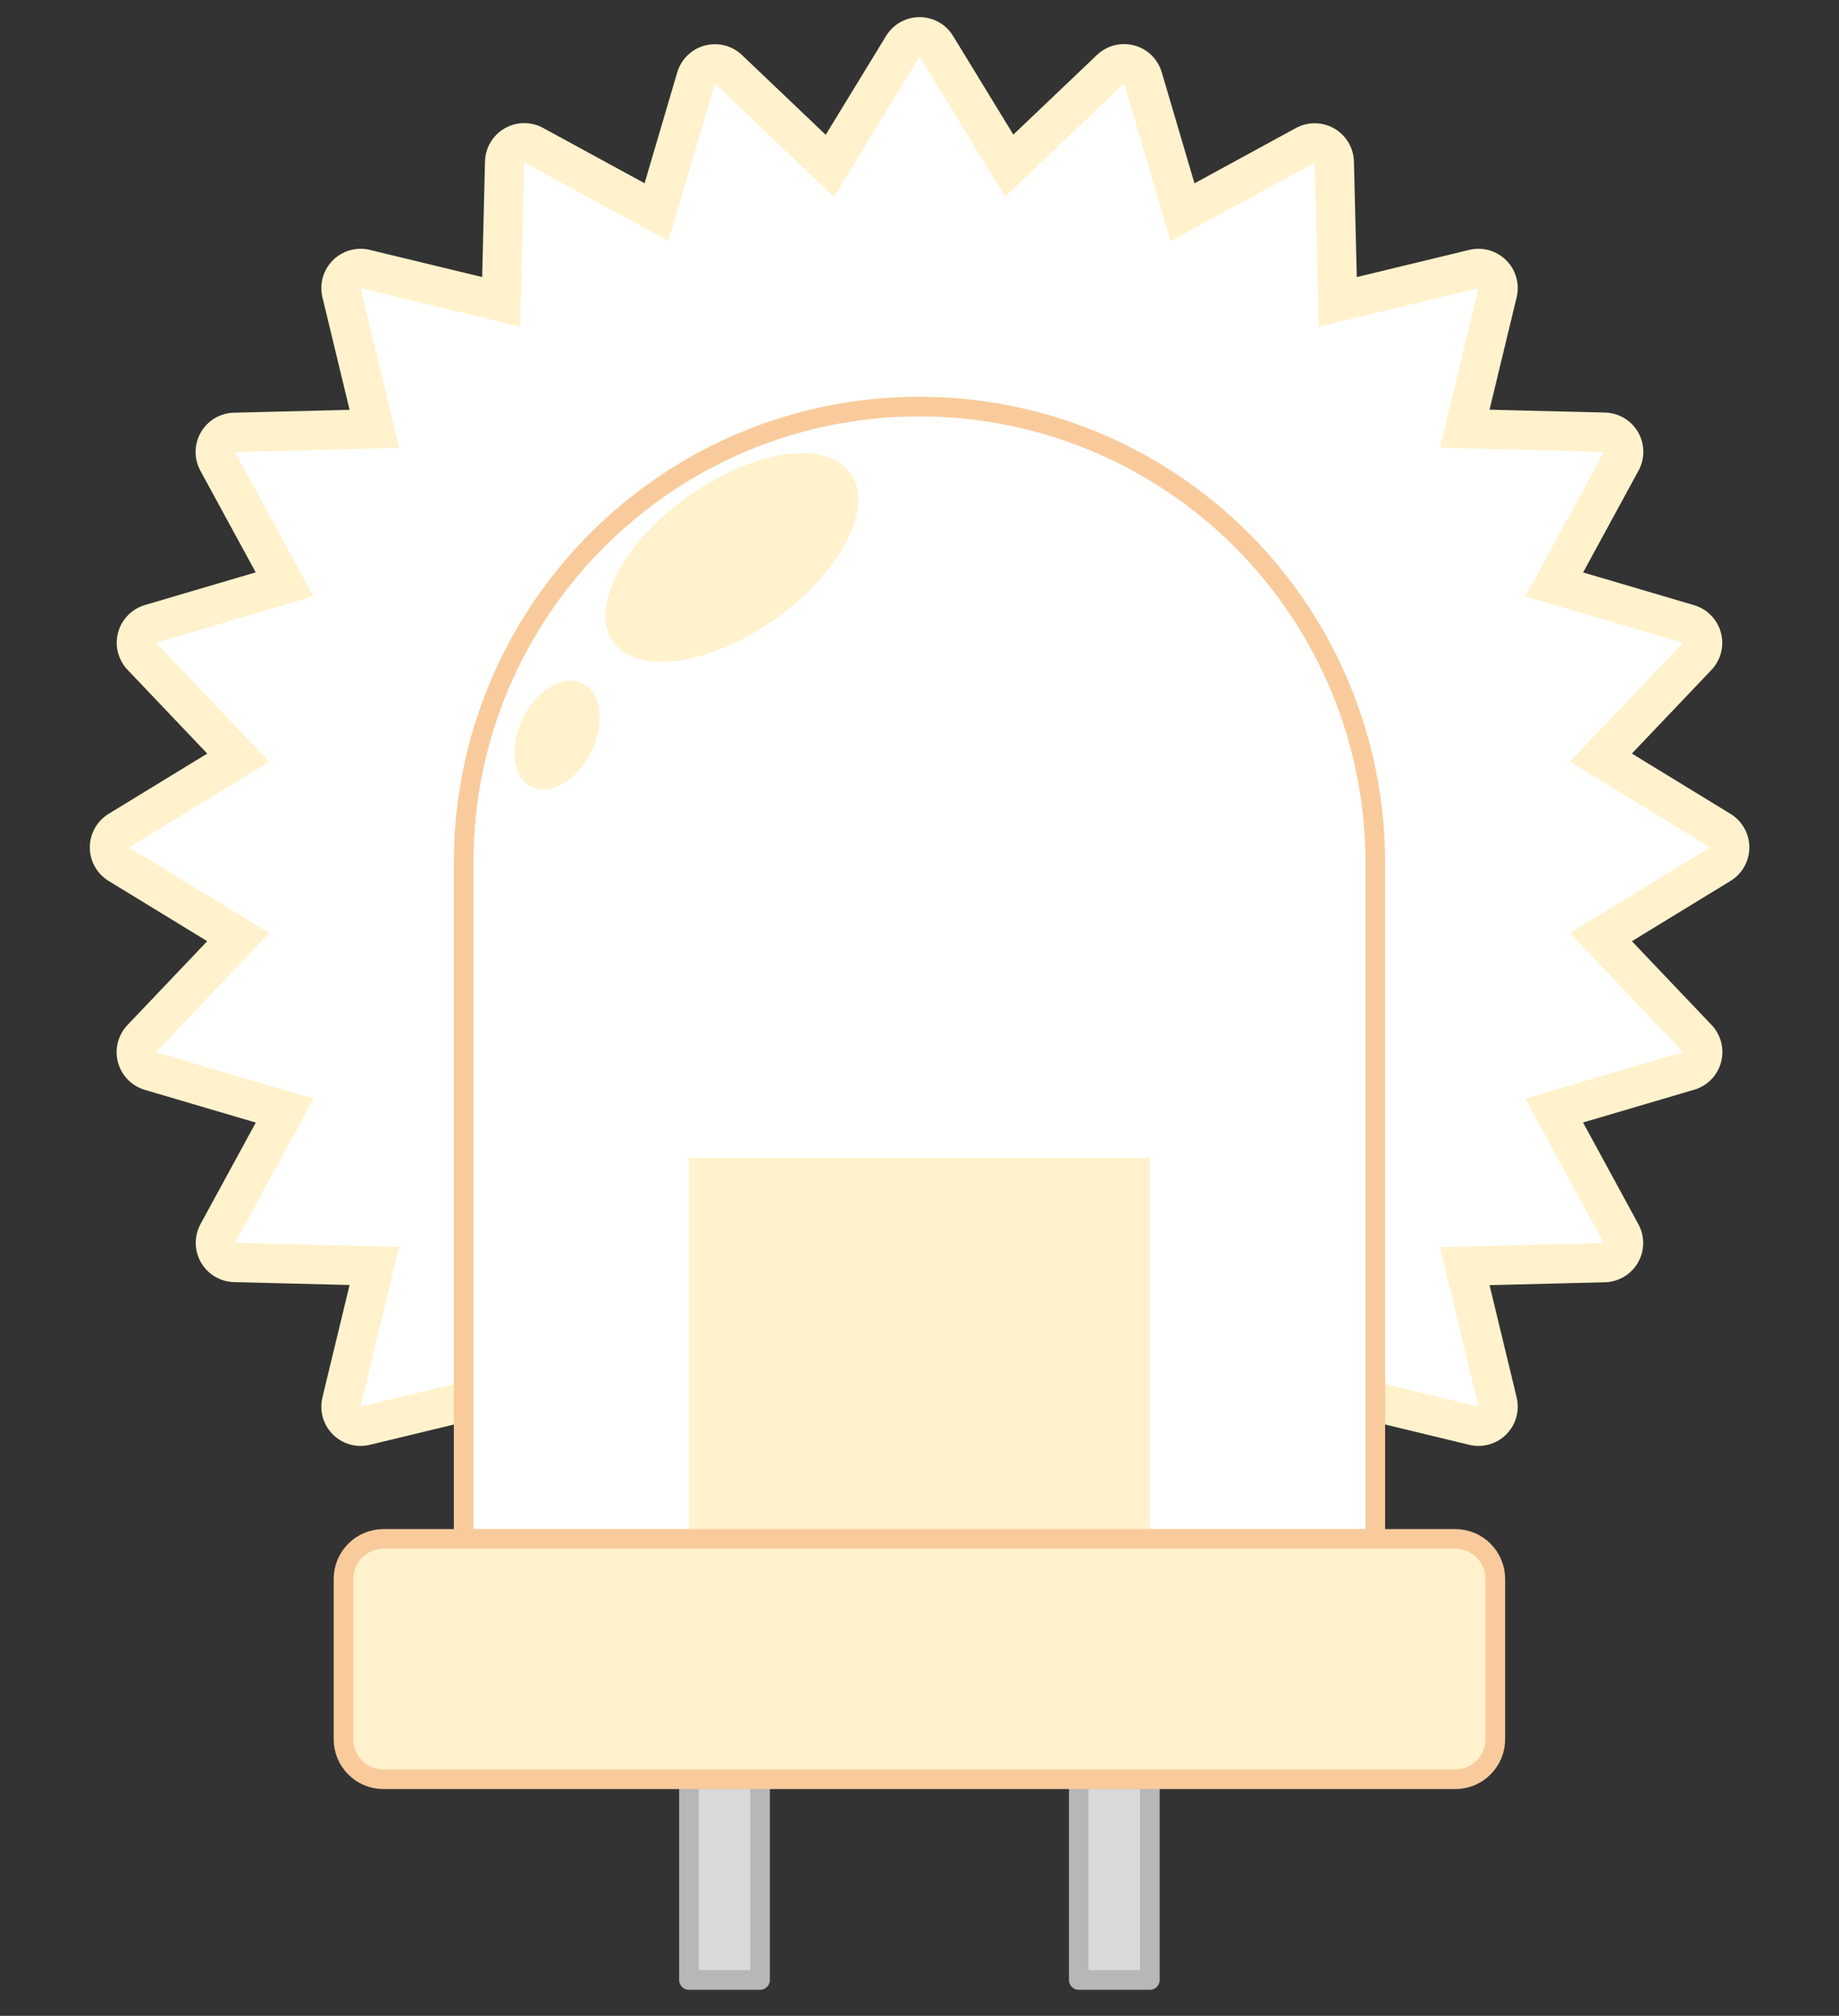 <svg version="1.1" viewBox="0.0 0.0 187.367 205.262" fill="none" stroke="none" stroke-linecap="square" stroke-miterlimit="10" xmlns:xlink="http://www.w3.org/1999/xlink" xmlns="http://www.w3.org/2000/svg"><rect x="0.0" y="0.0" width="187.367" height="205.262" fill="#333333" stroke="none"/><clipPath id="p.0"><path d="m0 0l187.367 0l0 205.262l-187.367 0l0 -205.262z" clip-rule="nonzero"/></clipPath><g clip-path="url(#p.0)"><path fill="#000000" fill-opacity="0.0" d="m0 0l187.367 0l0 205.262l-187.367 0z" fill-rule="evenodd"/><path fill="#ffe599" d="m174.231 86.286l-24.408 14.911l0 -29.821zm-23.595 -56.953l-6.712 27.806l-21.087 -21.087zm-56.945 -23.588l14.911 24.408l-29.821 0zm-56.953 23.588l27.806 6.719l-21.087 21.087zm-23.588 56.953l24.408 -14.911l0 29.821zm23.588 56.945l6.719 -27.798l21.087 21.087zm56.953 23.595l-14.911 -24.408l29.821 0zm56.945 -23.595l-27.798 -6.712l21.087 -21.087zm-108.895 -56.945l0 0c0 -28.691 23.259 -51.95 51.95 -51.95c28.691 0 51.95 23.259 51.95 51.95c0 28.691 -23.259 51.95 -51.95 51.95c-28.691 0 -51.95 -23.259 -51.95 -51.95z" fill-rule="evenodd"/><path stroke="#fff2cc" stroke-width="8.0" stroke-linejoin="round" stroke-linecap="butt" d="m174.231 86.286l-24.408 14.911l0 -29.821zm-23.595 -56.953l-6.712 27.806l-21.087 -21.087zm-56.945 -23.588l14.911 24.408l-29.821 0zm-56.953 23.588l27.806 6.719l-21.087 21.087zm-23.588 56.953l24.408 -14.911l0 29.821zm23.588 56.945l6.719 -27.798l21.087 21.087zm56.953 23.595l-14.911 -24.408l29.821 0zm56.945 -23.595l-27.798 -6.712l21.087 -21.087zm-108.895 -56.945l0 0c0 -28.691 23.259 -51.95 51.95 -51.95c28.691 0 51.95 23.259 51.95 51.95c0 28.691 -23.259 51.95 -51.95 51.95c-28.691 0 -51.95 -23.259 -51.95 -51.95z" fill-rule="evenodd"/><path fill="#ffe599" d="m171.473 65.458l-19.719 20.718l-7.716 -28.805zm-37.527 -48.907l0.712 28.595l-25.824 -14.912zm-61.108 -8.05l20.718 19.719l-28.805 7.716zm-48.909 37.52l28.597 -0.704l-14.912 25.824zm-8.048 61.115l19.719 -20.718l7.716 28.805zm37.518 48.902l-0.702 -28.589l25.824 14.912zm61.117 8.056l-20.718 -19.719l28.805 -7.716zm48.9 -37.525l-28.588 0.71l14.912 -25.824zm-119.919 -26.829l0 0c-7.424 -27.714 9.025 -56.198 36.739 -63.622c27.714 -7.424 56.198 9.025 63.622 36.739c7.424 27.714 -9.025 56.198 -36.739 63.622c-27.714 7.424 -56.198 -9.025 -63.622 -36.739z" fill-rule="evenodd"/><path stroke="#fff2cc" stroke-width="8.0" stroke-linejoin="round" stroke-linecap="butt" d="m171.473 65.458l-19.719 20.718l-7.716 -28.805zm-37.527 -48.907l0.712 28.595l-25.824 -14.912zm-61.108 -8.05l20.718 19.719l-28.805 7.716zm-48.909 37.52l28.597 -0.704l-14.912 25.824zm-8.048 61.115l19.719 -20.718l7.716 28.805zm37.518 48.902l-0.702 -28.589l25.824 14.912zm61.117 8.056l-20.718 -19.719l28.805 -7.716zm48.9 -37.525l-28.588 0.71l14.912 -25.824zm-119.919 -26.829l0 0c-7.424 -27.714 9.025 -56.198 36.739 -63.622c27.714 -7.424 56.198 9.025 63.622 36.739c7.424 27.714 -9.025 56.198 -36.739 63.622c-27.714 7.424 -56.198 -9.025 -63.622 -36.739z" fill-rule="evenodd"/><path fill="#ffe599" d="m171.486 107.123l-27.435 8.087l7.716 -28.805zm-8.056 -61.117l-13.677 25.122l-14.912 -25.824zm-48.902 -37.518l8.087 27.435l-28.805 -7.716zm-61.115 8.048l25.12 13.685l-25.824 14.912zm-37.52 48.909l27.435 -8.087l-7.716 28.805zm8.05 61.108l13.683 -25.113l14.912 25.824zm48.907 37.527l-8.087 -27.435l28.805 7.716zm61.11 -8.057l-25.114 -13.675l25.824 -14.912zm-90.451 -83.18l0 0c7.424 -27.714 35.908 -44.162 63.622 -36.739c27.714 7.424 44.162 35.908 36.739 63.622c-7.424 27.714 -35.908 44.162 -63.622 36.739c-27.714 -7.424 -44.162 -35.908 -36.739 -63.622z" fill-rule="evenodd"/><path stroke="#fff2cc" stroke-width="8.0" stroke-linejoin="round" stroke-linecap="butt" d="m171.486 107.123l-27.435 8.087l7.716 -28.805zm-8.056 -61.117l-13.677 25.122l-14.912 -25.824zm-48.902 -37.518l8.087 27.435l-28.805 -7.716zm-61.115 8.048l25.12 13.685l-25.824 14.912zm-37.52 48.909l27.435 -8.087l-7.716 28.805zm8.05 61.108l13.683 -25.113l14.912 25.824zm48.907 37.527l-8.087 -27.435l28.805 7.716zm61.11 -8.057l-25.114 -13.675l25.824 -14.912zm-90.451 -83.18l0 0c7.424 -27.714 35.908 -44.162 63.622 -36.739c27.714 7.424 44.162 35.908 36.739 63.622c-7.424 27.714 -35.908 44.162 -63.622 36.739c-27.714 -7.424 -44.162 -35.908 -36.739 -63.622z" fill-rule="evenodd"/><path fill="#ffe599" d="m31.018 86.286l0 0c0 -34.606 28.054 -62.66 62.66 -62.66l0 0c16.619 0 32.556 6.602 44.307 18.353c11.751 11.751 18.353 27.689 18.353 44.307l0 0c0 34.606 -28.054 62.66 -62.66 62.66l0 0c-34.606 0 -62.66 -28.054 -62.66 -62.66z" fill-rule="evenodd"/><path stroke="#fff2cc" stroke-width="8.0" stroke-linejoin="round" stroke-linecap="butt" d="m31.018 86.286l0 0c0 -34.606 28.054 -62.66 62.66 -62.66l0 0c16.619 0 32.556 6.602 44.307 18.353c11.751 11.751 18.353 27.689 18.353 44.307l0 0c0 34.606 -28.054 62.66 -62.66 62.66l0 0c-34.606 0 -62.66 -28.054 -62.66 -62.66z" fill-rule="evenodd"/><path fill="#d9d9d9" d="m70.194 181.172l7.244 0l0 20.441l-7.244 0z" fill-rule="evenodd"/><path stroke="#b7b7b7" stroke-width="2.0" stroke-linejoin="round" stroke-linecap="butt" d="m70.194 181.172l7.244 0l0 20.441l-7.244 0z" fill-rule="evenodd"/><path fill="#d9d9d9" d="m109.911 181.172l7.244 0l0 20.441l-7.244 0z" fill-rule="evenodd"/><path stroke="#b7b7b7" stroke-width="2.0" stroke-linejoin="round" stroke-linecap="butt" d="m109.911 181.172l7.244 0l0 20.441l-7.244 0z" fill-rule="evenodd"/><path fill="#ffffff" d="m174.231 86.286l-24.408 14.911l0 -29.821zm-23.595 -56.953l-6.712 27.806l-21.087 -21.087zm-56.945 -23.588l14.911 24.408l-29.821 0zm-56.953 23.588l27.806 6.719l-21.087 21.087zm-23.588 56.953l24.408 -14.911l0 29.821zm23.588 56.945l6.719 -27.798l21.087 21.087zm56.953 23.595l-14.911 -24.408l29.821 0zm56.945 -23.595l-27.798 -6.712l21.087 -21.087zm-108.895 -56.945l0 0c0 -28.691 23.259 -51.95 51.95 -51.95c28.691 0 51.95 23.259 51.95 51.95c0 28.691 -23.259 51.95 -51.95 51.95c-28.691 0 -51.95 -23.259 -51.95 -51.95z" fill-rule="evenodd"/><path fill="#ffffff" d="m171.473 65.458l-19.719 20.718l-7.716 -28.805zm-37.527 -48.907l0.712 28.595l-25.824 -14.912zm-61.108 -8.05l20.718 19.719l-28.805 7.716zm-48.909 37.52l28.597 -0.704l-14.912 25.824zm-8.048 61.115l19.719 -20.718l7.716 28.805zm37.518 48.902l-0.702 -28.589l25.824 14.912zm61.117 8.056l-20.718 -19.719l28.805 -7.716zm48.9 -37.525l-28.588 0.71l14.912 -25.824zm-119.919 -26.829l0 0c-7.424 -27.714 9.025 -56.198 36.739 -63.622c27.714 -7.424 56.198 9.025 63.622 36.739c7.424 27.714 -9.025 56.198 -36.739 63.622c-27.714 7.424 -56.198 -9.025 -63.622 -36.739z" fill-rule="evenodd"/><path fill="#ffffff" d="m171.486 107.123l-27.435 8.087l7.716 -28.805zm-8.056 -61.117l-13.677 25.122l-14.912 -25.824zm-48.902 -37.518l8.087 27.435l-28.805 -7.716zm-61.115 8.048l25.12 13.685l-25.824 14.912zm-37.52 48.909l27.435 -8.087l-7.716 28.805zm8.05 61.108l13.683 -25.113l14.912 25.824zm48.907 37.527l-8.087 -27.435l28.805 7.716zm61.11 -8.057l-25.114 -13.675l25.824 -14.912zm-90.451 -83.18l0 0c7.424 -27.714 35.908 -44.162 63.622 -36.739c27.714 7.424 44.162 35.908 36.739 63.622c-7.424 27.714 -35.908 44.162 -63.622 36.739c-27.714 -7.424 -44.162 -35.908 -36.739 -63.622z" fill-rule="evenodd"/><path fill="#ffffff" d="m31.018 86.286l0 0c0 -34.606 28.054 -62.66 62.66 -62.66l0 0c16.619 0 32.556 6.602 44.307 18.353c11.751 11.751 18.353 27.689 18.353 44.307l0 0c0 34.606 -28.054 62.66 -62.66 62.66l0 0c-34.606 0 -62.66 -28.054 -62.66 -62.66z" fill-rule="evenodd"/><path fill="#ffffff" d="m93.681 41.4l0 0l0 0c12.317 0 24.129 4.893 32.839 13.602c8.709 8.709 13.602 20.522 13.602 32.839l0 68.866c0 4.272461E-4 -3.3569336E-4 7.6293945E-4 -7.6293945E-4 7.6293945E-4l-92.881 -7.6293945E-4l0 0c-4.272461E-4 0 -7.7438354E-4 -3.5095215E-4 -7.7438354E-4 -7.7819824E-4l7.7438354E-4 -68.865l0 0c0 -25.649 20.792 -46.441 46.441 -46.441z" fill-rule="evenodd"/><path stroke="#f9cb9c" stroke-width="2.0" stroke-linejoin="round" stroke-linecap="butt" d="m93.681 41.4l0 0l0 0c12.317 0 24.129 4.893 32.839 13.602c8.709 8.709 13.602 20.522 13.602 32.839l0 68.866c0 4.272461E-4 -3.3569336E-4 7.6293945E-4 -7.6293945E-4 7.6293945E-4l-92.881 -7.6293945E-4l0 0c-4.272461E-4 0 -7.7438354E-4 -3.5095215E-4 -7.7438354E-4 -7.7819824E-4l7.7438354E-4 -68.865l0 0c0 -25.649 20.792 -46.441 46.441 -46.441z" fill-rule="evenodd"/><path fill="#fff2cc" d="m62.491 65.366l0 0c-2.461 -3.444 0.951 -10.086 7.622 -14.835l0 0c6.671 -4.749 14.074 -5.806 16.535 -2.362l0 0c2.461 3.444 -0.951 10.086 -7.622 14.835l0 0c-6.671 4.749 -14.074 5.806 -16.535 2.362z" fill-rule="evenodd"/><path fill="#fff2cc" d="m54.165 80.145l0 0c-1.931 -0.931 -2.34 -4.054 -0.913 -6.976l0 0c1.426 -2.922 4.148 -4.537 6.079 -3.606l0 0c1.931 0.931 2.34 4.054 0.913 6.976l0 0c-1.426 2.922 -4.148 4.537 -6.079 3.606z" fill-rule="evenodd"/><path fill="#fff2cc" d="m70.194 117.908l46.961 0l0 38.803l-46.961 0z" fill-rule="evenodd"/><path fill="#fff2cc" d="m34.997 160.779l0 0c0 -2.253 1.826 -4.079 4.079 -4.079l109.197 0c1.082 0 2.119 0.43 2.884 1.195c0.765 0.765 1.195 1.802 1.195 2.884l0 16.315c0 2.253 -1.826 4.079 -4.079 4.079l-109.197 0c-2.253 0 -4.079 -1.826 -4.079 -4.079z" fill-rule="evenodd"/><path stroke="#f9cb9c" stroke-width="2.0" stroke-linejoin="round" stroke-linecap="butt" d="m34.997 160.779l0 0c0 -2.253 1.826 -4.079 4.079 -4.079l109.197 0c1.082 0 2.119 0.43 2.884 1.195c0.765 0.765 1.195 1.802 1.195 2.884l0 16.315c0 2.253 -1.826 4.079 -4.079 4.079l-109.197 0c-2.253 0 -4.079 -1.826 -4.079 -4.079z" fill-rule="evenodd"/></g></svg>